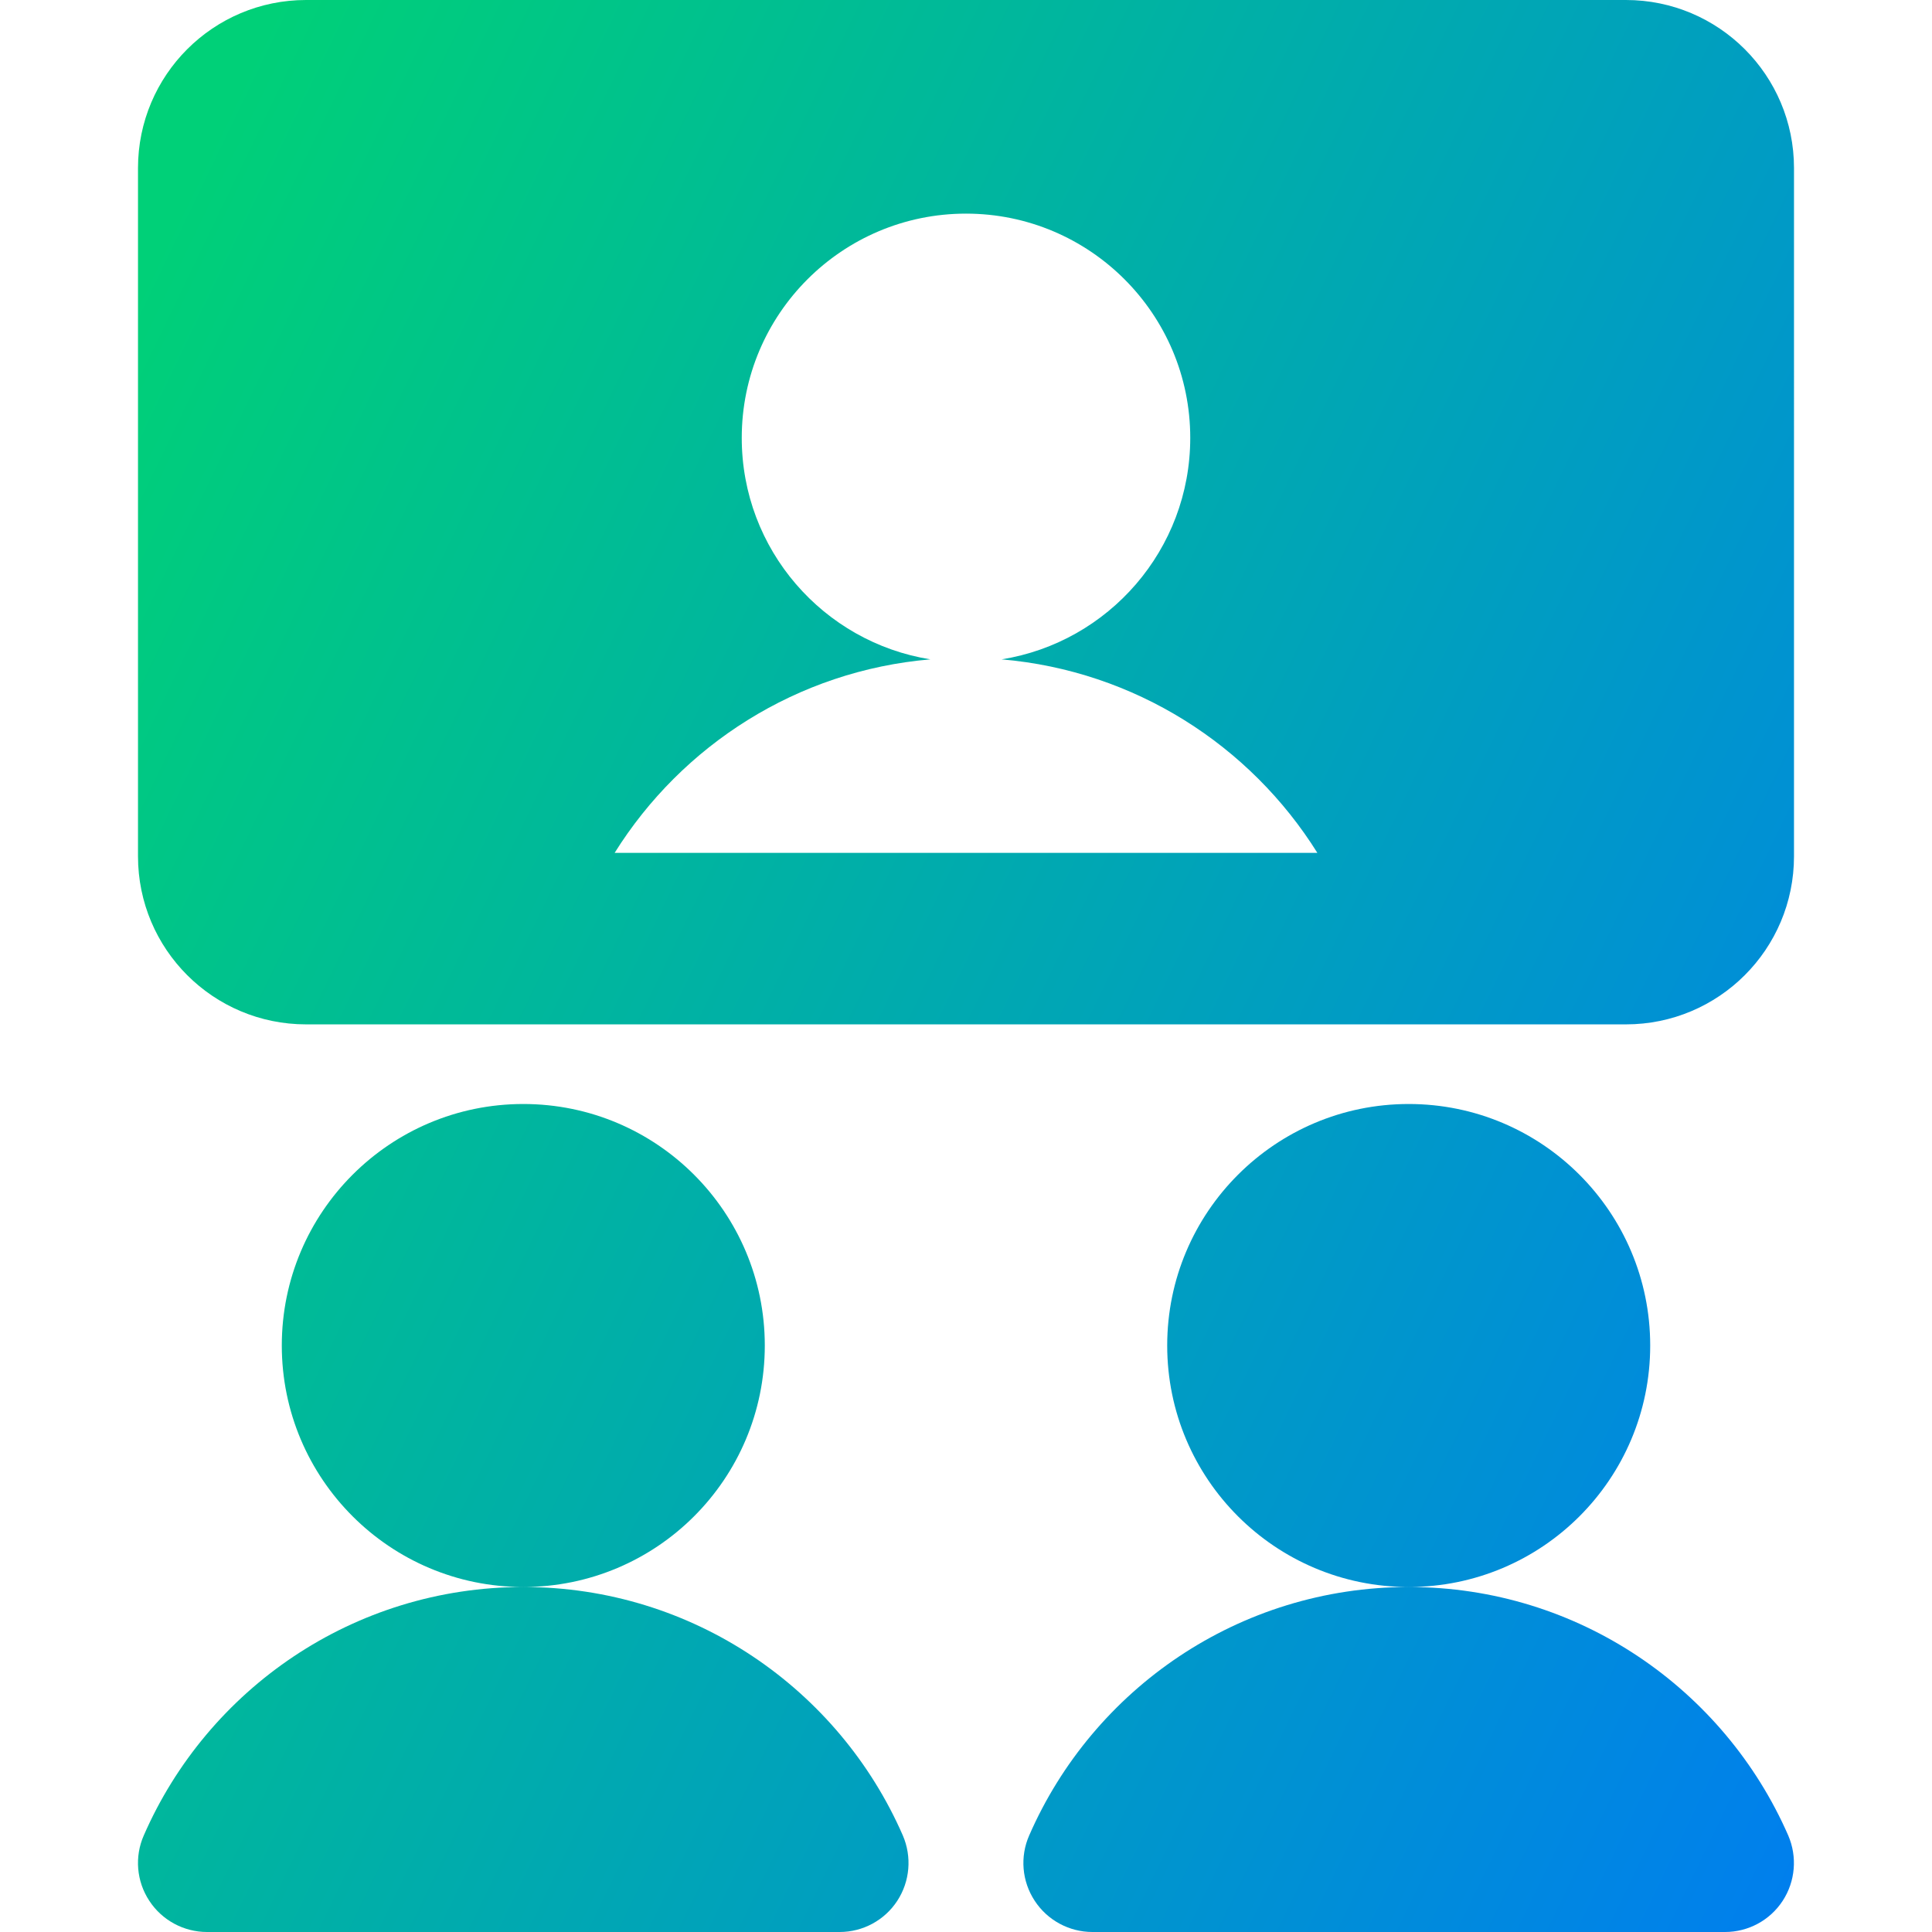 <svg xmlns="http://www.w3.org/2000/svg" fill="none" viewBox="0 0 14 14" id="Group-Meeting-Call--Streamline-Core-Gradient">
  <desc>
    Group Meeting Call Streamline Icon: https://streamlinehq.com
  </desc>
  <g id="Free Gradient/Work Education/group-meeting-call--group-meeting-call-work">
    <path id="Union" fill="url(#paint0_linear_14402_15370)" fill-rule="evenodd" d="M2.218 0C1.545 0 1 .545 1 1.218v4.987c0 .673.545 1.218 1.218 1.218h9.564c.673 0 1.218-.545 1.218-1.218V1.218C13 .545 12.455 0 11.782 0H2.218Zm7.328 6.18c-.487-.779-1.322-1.319-2.288-1.402.775-.124 1.367-.795 1.367-1.605 0-.897-.728-1.625-1.625-1.625s-1.625.728-1.625 1.625c0 .81.592 1.481 1.367 1.605-.966.082-1.801.623-2.288 1.402h5.092ZM3.792 8c-.966 0-1.75.784-1.75 1.75 0 .966.784 1.75 1.75 1.75.967 0 1.75-.783 1.75-1.75 0-.966-.783-1.75-1.75-1.75Zm-0 3.5c-1.231 0-2.288.741-2.75 1.8-.068.154-.053.333.04.474.092.141.25.226.418.226h4.584c.169 0 .326-.085.418-.226.092-.141.107-.319.04-.474-.462-1.058-1.519-1.8-2.75-1.8ZM10.208 8c-.966 0-1.75.784-1.75 1.75 0 .966.783 1.75 1.75 1.75.967 0 1.75-.783 1.75-1.75 0-.966-.783-1.75-1.75-1.75Zm0 3.5c-1.231 0-2.288.741-2.75 1.8-.068.154-.053.333.04.474.092.141.25.226.418.226H12.5c.169 0 .326-.085.418-.226.092-.141.107-.319.04-.474-.463-1.058-1.519-1.8-2.75-1.8Z" clip-rule="evenodd"></path>
  </g>
  <defs>
    <linearGradient id="paint0_linear_14402_15370" x1="1.461" x2="16.073" y1="1.131" y2="8.19" gradientUnits="userSpaceOnUse">
      <stop stop-color="#00d078"></stop>
      <stop offset="1" stop-color="#007df0"></stop>
    </linearGradient>
  </defs>
</svg>